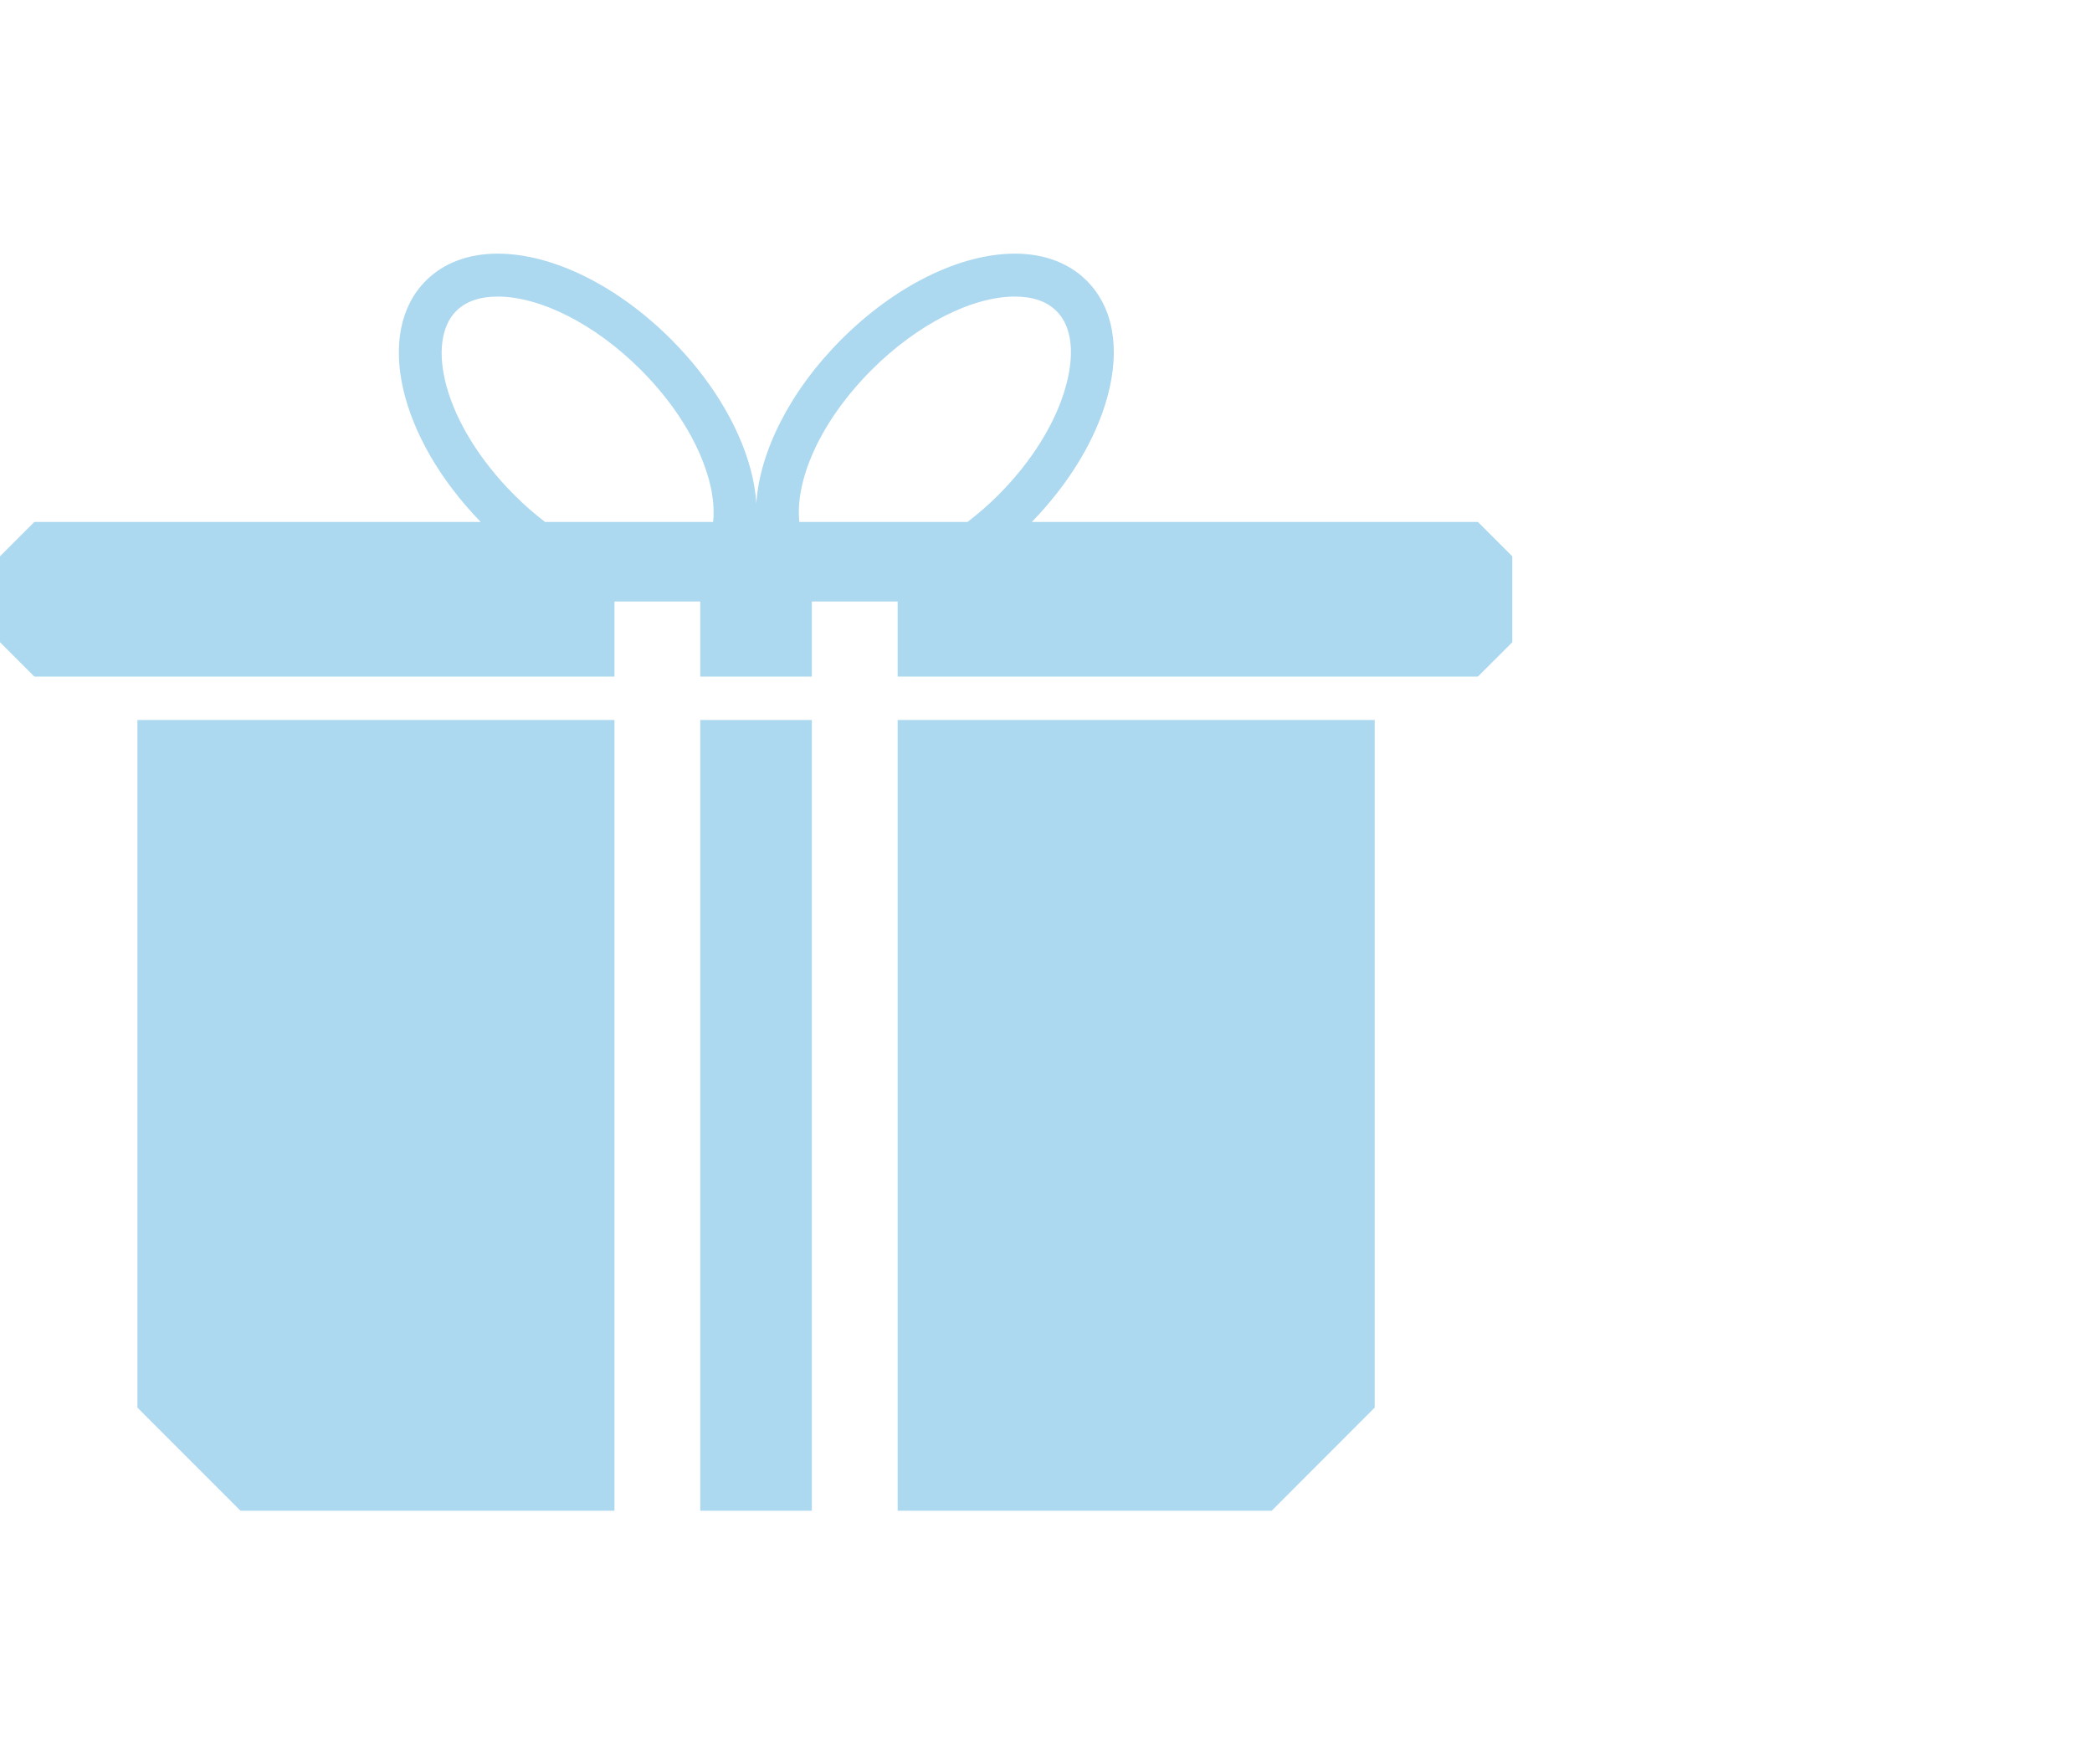 <?xml version="1.0" encoding="utf-8"?>
<!-- Generator: Adobe Illustrator 16.0.1, SVG Export Plug-In . SVG Version: 6.00 Build 0)  -->
<!DOCTYPE svg PUBLIC "-//W3C//DTD SVG 1.1//EN" "http://www.w3.org/Graphics/SVG/1.1/DTD/svg11.dtd">
<svg version="1.1" id="Layer_1" xmlns="http://www.w3.org/2000/svg" xmlns:xlink="http://www.w3.org/1999/xlink" x="0px" y="0px"
	 width="83px" height="70px" viewBox="0 0 83 70" enable-background="new 0 0 83 70" xml:space="preserve">
<g>
	<rect x="27.783" y="28.566" fill="#ACD8F0" width="4.428" height="31.371"/>
	<polygon fill="#ACD8F0" points="5.453,55.846 9.543,59.938 24.379,59.938 24.379,28.566 5.453,28.566 	"/>
	<path fill="#ACD8F0" d="M58.635,20.707H40.939c1.473-1.518,2.539-3.273,2.998-4.965c0.523-1.916,0.232-3.553-0.822-4.605
		c-0.703-0.703-1.686-1.074-2.846-1.074c-2.18,0-4.752,1.271-6.881,3.398c-2.07,2.072-3.25,4.479-3.381,6.51
		c-0.027-0.443-0.107-0.906-0.238-1.389c-0.477-1.752-1.596-3.57-3.146-5.121c-2.127-2.127-4.699-3.398-6.879-3.398
		c-1.162,0-2.146,0.371-2.848,1.074c-2.045,2.045-1.08,6.219,2.176,9.57H1.363L0,22.07v3.41l1.363,1.363h23.016v-2.979h3.404v2.979
		h4.428v-2.979h3.404v2.979h23.02L60,25.48v-3.41L58.635,20.707z M28.293,20.707h-6.67c-0.41-0.316-0.816-0.664-1.197-1.047
		c-2.885-2.885-3.533-6.113-2.328-7.32c0.383-0.381,0.936-0.574,1.646-0.574c1.711,0,3.887,1.111,5.674,2.9
		c1.346,1.344,2.309,2.895,2.709,4.365C28.244,19.459,28.361,20.09,28.293,20.707z M30.006,20.707L30.006,20.707
		c0,0,0-0.004,0-0.006C30.006,20.703,30.006,20.705,30.006,20.707z M38.389,20.707h-6.674c-0.176-1.555,0.73-3.893,2.877-6.043
		c1.791-1.787,3.965-2.898,5.678-2.898c0.709,0,1.262,0.193,1.645,0.574c0.811,0.814,0.588,2.201,0.381,2.953
		c-0.398,1.471-1.359,3.02-2.707,4.367C39.205,20.043,38.799,20.391,38.389,20.707z"/>
	<polygon fill="#ACD8F0" points="35.615,59.938 50.453,59.938 54.541,55.846 54.541,28.566 35.615,28.566 	"/>
</g>
</svg>
